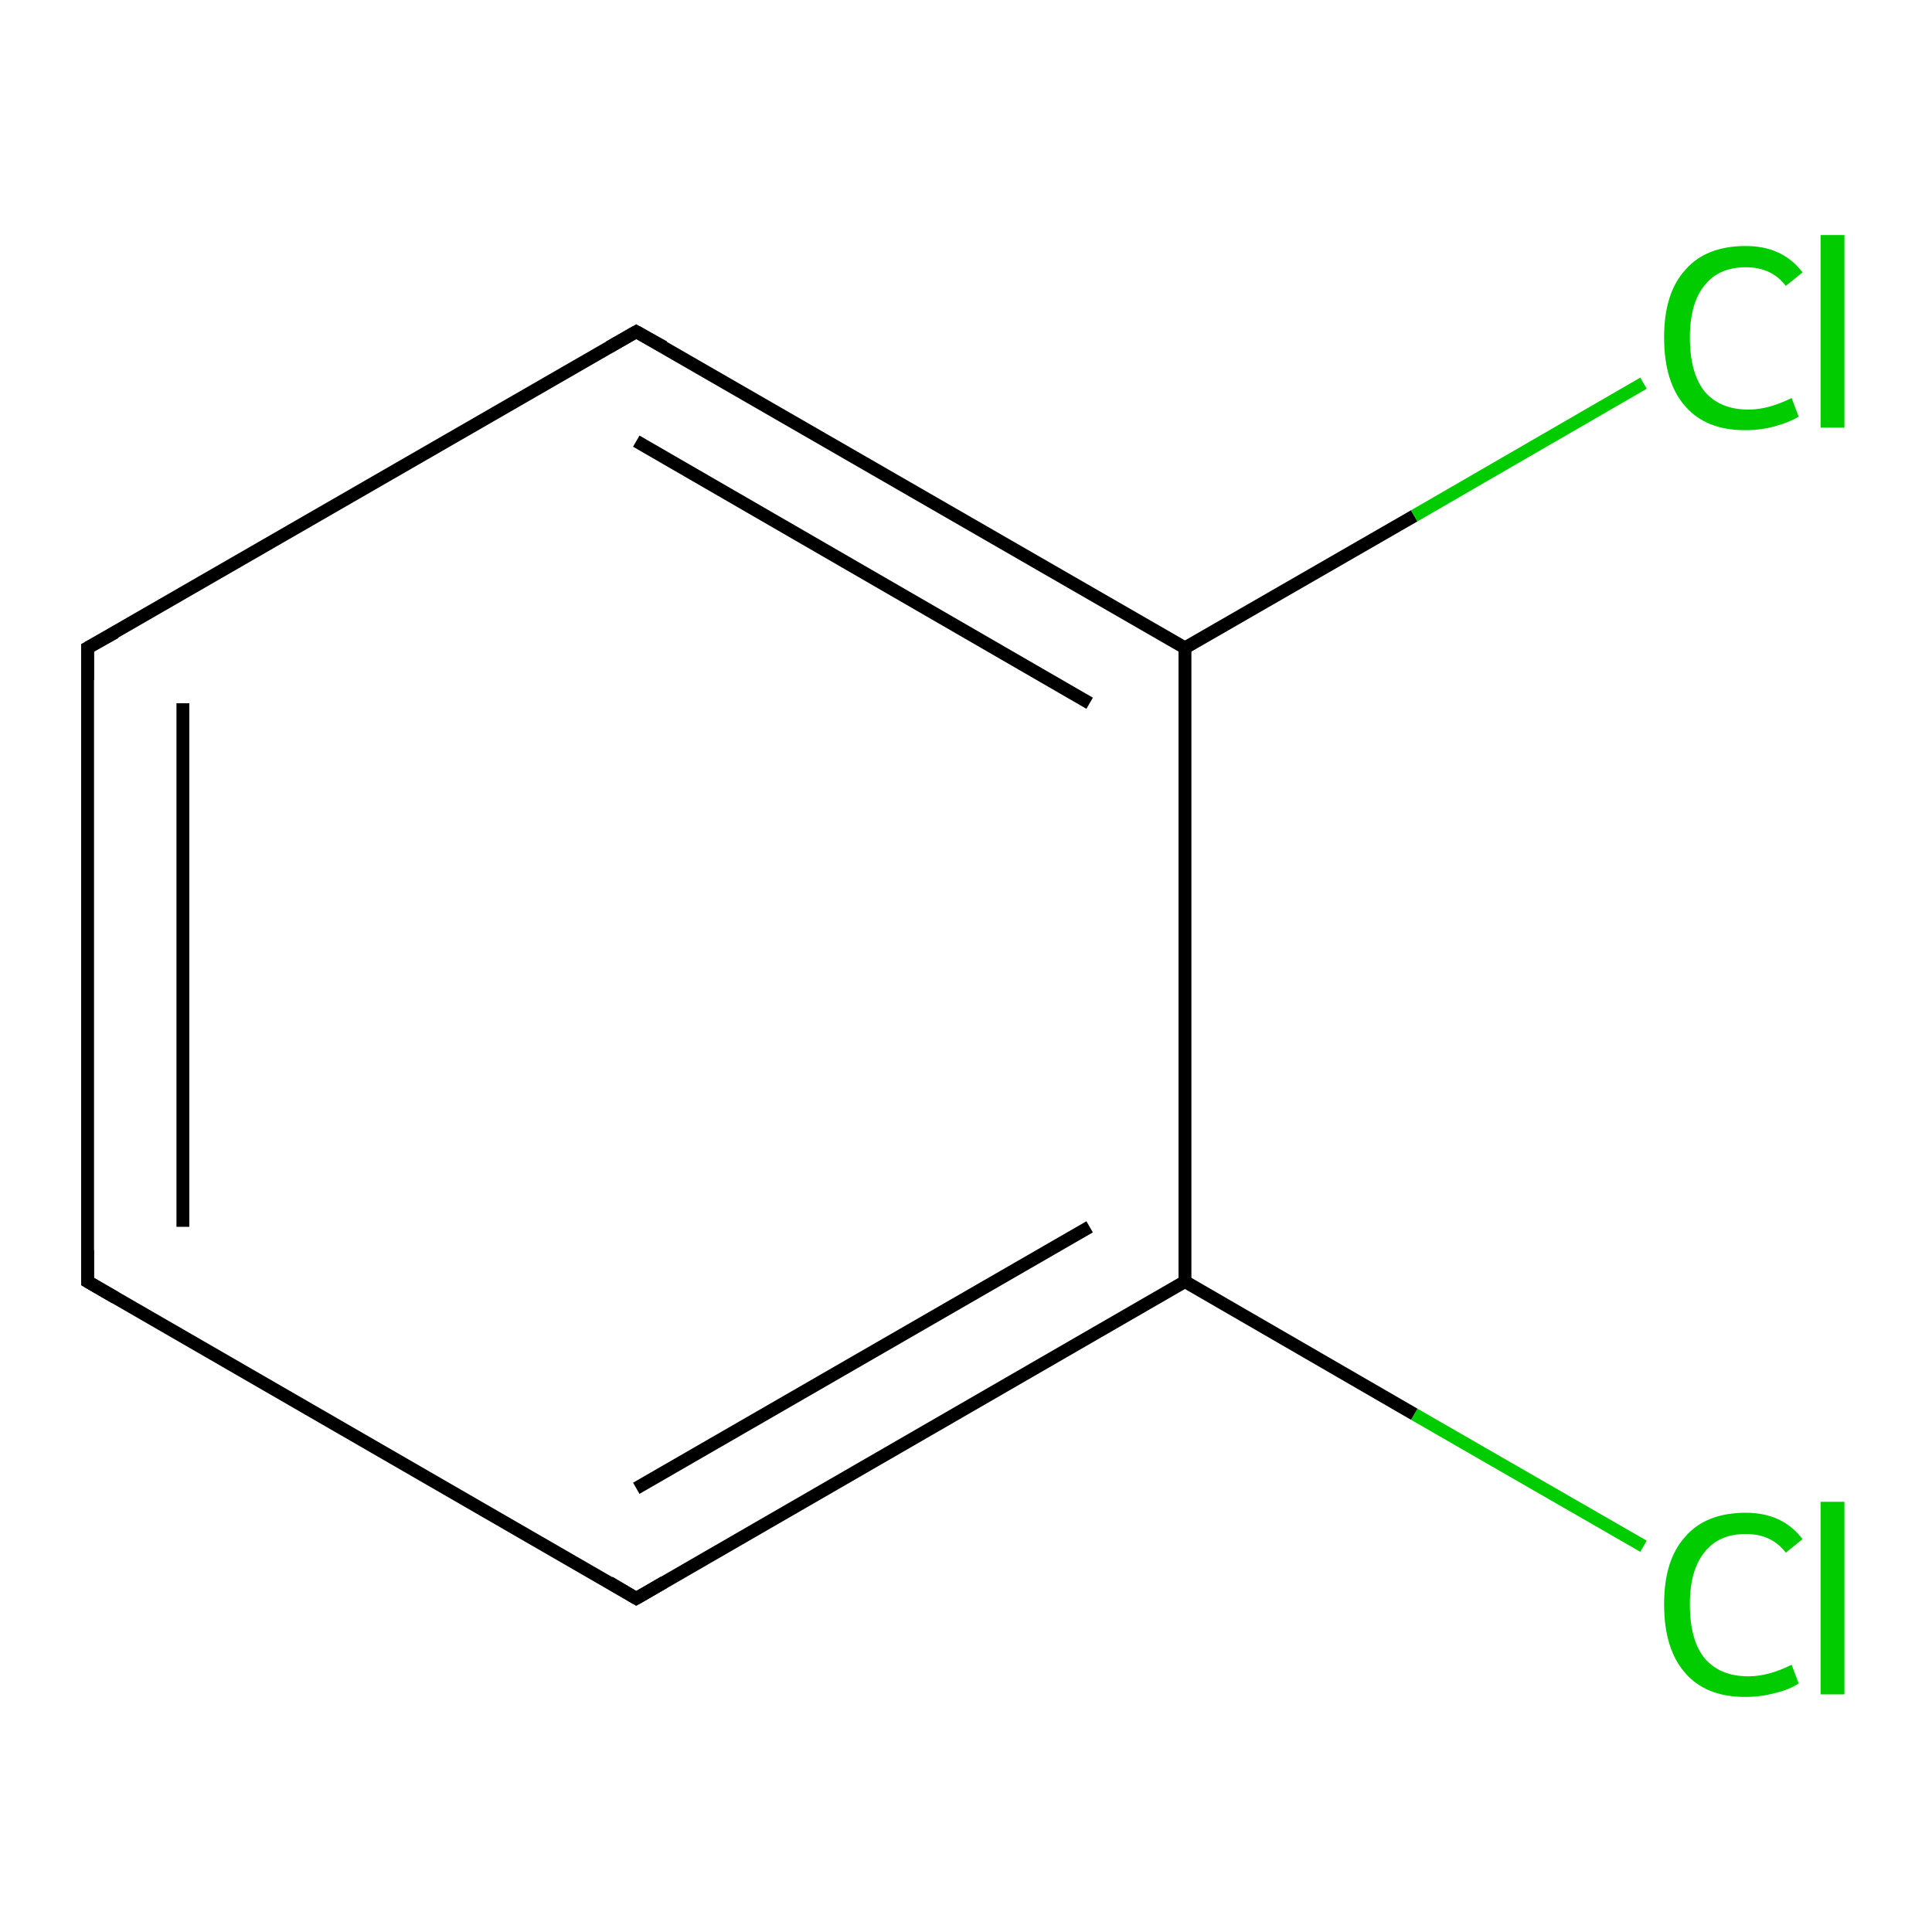 <?xml version='1.0' encoding='iso-8859-1'?>
<svg version='1.1' baseProfile='full'
              xmlns='http://www.w3.org/2000/svg'
                      xmlns:rdkit='http://www.rdkit.org/xml'
                      xmlns:xlink='http://www.w3.org/1999/xlink'
                  xml:space='preserve'
width='300px' height='300px' viewBox='0 0 300 300'>
<!-- END OF HEADER -->
<rect style='opacity:1.0;fill:#FFFFFF;stroke:none' width='300.0' height='300.0' x='0.0' y='0.0'> </rect>
<path class='bond-0 atom-0 atom-1' d='M 255.2,240.1 L 219.6,219.6' style='fill:none;fill-rule:evenodd;stroke:#00CC00;stroke-width:2.0px;stroke-linecap:butt;stroke-linejoin:miter;stroke-opacity:1' />
<path class='bond-0 atom-0 atom-1' d='M 219.6,219.6 L 184.0,199.0' style='fill:none;fill-rule:evenodd;stroke:#000000;stroke-width:2.0px;stroke-linecap:butt;stroke-linejoin:miter;stroke-opacity:1' />
<path class='bond-1 atom-1 atom-2' d='M 184.0,199.0 L 98.8,248.2' style='fill:none;fill-rule:evenodd;stroke:#000000;stroke-width:2.0px;stroke-linecap:butt;stroke-linejoin:miter;stroke-opacity:1' />
<path class='bond-1 atom-1 atom-2' d='M 169.2,190.5 L 98.8,231.1' style='fill:none;fill-rule:evenodd;stroke:#000000;stroke-width:2.0px;stroke-linecap:butt;stroke-linejoin:miter;stroke-opacity:1' />
<path class='bond-2 atom-2 atom-3' d='M 98.8,248.2 L 13.6,199.0' style='fill:none;fill-rule:evenodd;stroke:#000000;stroke-width:2.0px;stroke-linecap:butt;stroke-linejoin:miter;stroke-opacity:1' />
<path class='bond-3 atom-3 atom-4' d='M 13.6,199.0 L 13.6,100.6' style='fill:none;fill-rule:evenodd;stroke:#000000;stroke-width:2.0px;stroke-linecap:butt;stroke-linejoin:miter;stroke-opacity:1' />
<path class='bond-3 atom-3 atom-4' d='M 28.4,190.5 L 28.4,109.2' style='fill:none;fill-rule:evenodd;stroke:#000000;stroke-width:2.0px;stroke-linecap:butt;stroke-linejoin:miter;stroke-opacity:1' />
<path class='bond-4 atom-4 atom-5' d='M 13.6,100.6 L 98.8,51.5' style='fill:none;fill-rule:evenodd;stroke:#000000;stroke-width:2.0px;stroke-linecap:butt;stroke-linejoin:miter;stroke-opacity:1' />
<path class='bond-5 atom-5 atom-6' d='M 98.8,51.5 L 184.0,100.6' style='fill:none;fill-rule:evenodd;stroke:#000000;stroke-width:2.0px;stroke-linecap:butt;stroke-linejoin:miter;stroke-opacity:1' />
<path class='bond-5 atom-5 atom-6' d='M 98.8,68.5 L 169.2,109.2' style='fill:none;fill-rule:evenodd;stroke:#000000;stroke-width:2.0px;stroke-linecap:butt;stroke-linejoin:miter;stroke-opacity:1' />
<path class='bond-6 atom-6 atom-7' d='M 184.0,100.6 L 219.6,80.1' style='fill:none;fill-rule:evenodd;stroke:#000000;stroke-width:2.0px;stroke-linecap:butt;stroke-linejoin:miter;stroke-opacity:1' />
<path class='bond-6 atom-6 atom-7' d='M 219.6,80.1 L 255.2,59.5' style='fill:none;fill-rule:evenodd;stroke:#00CC00;stroke-width:2.0px;stroke-linecap:butt;stroke-linejoin:miter;stroke-opacity:1' />
<path class='bond-7 atom-6 atom-1' d='M 184.0,100.6 L 184.0,199.0' style='fill:none;fill-rule:evenodd;stroke:#000000;stroke-width:2.0px;stroke-linecap:butt;stroke-linejoin:miter;stroke-opacity:1' />
<path d='M 103.1,245.7 L 98.8,248.2 L 94.6,245.7' style='fill:none;stroke:#000000;stroke-width:2.0px;stroke-linecap:butt;stroke-linejoin:miter;stroke-opacity:1;' />
<path d='M 17.9,201.5 L 13.6,199.0 L 13.6,194.1' style='fill:none;stroke:#000000;stroke-width:2.0px;stroke-linecap:butt;stroke-linejoin:miter;stroke-opacity:1;' />
<path d='M 13.6,105.6 L 13.6,100.6 L 17.9,98.2' style='fill:none;stroke:#000000;stroke-width:2.0px;stroke-linecap:butt;stroke-linejoin:miter;stroke-opacity:1;' />
<path d='M 94.6,53.9 L 98.8,51.5 L 103.1,53.9' style='fill:none;stroke:#000000;stroke-width:2.0px;stroke-linecap:butt;stroke-linejoin:miter;stroke-opacity:1;' />
<path class='atom-0' d='M 258.4 249.1
Q 258.4 242.2, 261.7 238.6
Q 264.9 234.9, 271.1 234.9
Q 276.8 234.9, 279.9 239.0
L 277.3 241.1
Q 275.1 238.2, 271.1 238.2
Q 266.9 238.2, 264.7 241.0
Q 262.4 243.8, 262.4 249.1
Q 262.4 254.7, 264.7 257.5
Q 267.1 260.3, 271.5 260.3
Q 274.6 260.3, 278.2 258.5
L 279.3 261.4
Q 277.8 262.4, 275.6 262.9
Q 273.4 263.5, 271.0 263.5
Q 264.9 263.5, 261.7 259.8
Q 258.4 256.1, 258.4 249.1
' fill='#00CC00'/>
<path class='atom-0' d='M 282.7 233.2
L 286.4 233.2
L 286.4 263.1
L 282.7 263.1
L 282.7 233.2
' fill='#00CC00'/>
<path class='atom-7' d='M 258.4 52.4
Q 258.4 45.5, 261.7 41.9
Q 264.9 38.2, 271.1 38.2
Q 276.8 38.2, 279.9 42.3
L 277.3 44.4
Q 275.1 41.5, 271.1 41.5
Q 266.9 41.5, 264.7 44.3
Q 262.4 47.1, 262.4 52.4
Q 262.4 57.9, 264.7 60.8
Q 267.1 63.6, 271.5 63.6
Q 274.6 63.6, 278.2 61.8
L 279.3 64.7
Q 277.8 65.6, 275.6 66.2
Q 273.4 66.8, 271.0 66.8
Q 264.9 66.8, 261.7 63.1
Q 258.4 59.4, 258.4 52.4
' fill='#00CC00'/>
<path class='atom-7' d='M 282.7 36.5
L 286.4 36.5
L 286.4 66.4
L 282.7 66.4
L 282.7 36.5
' fill='#00CC00'/>
</svg>
